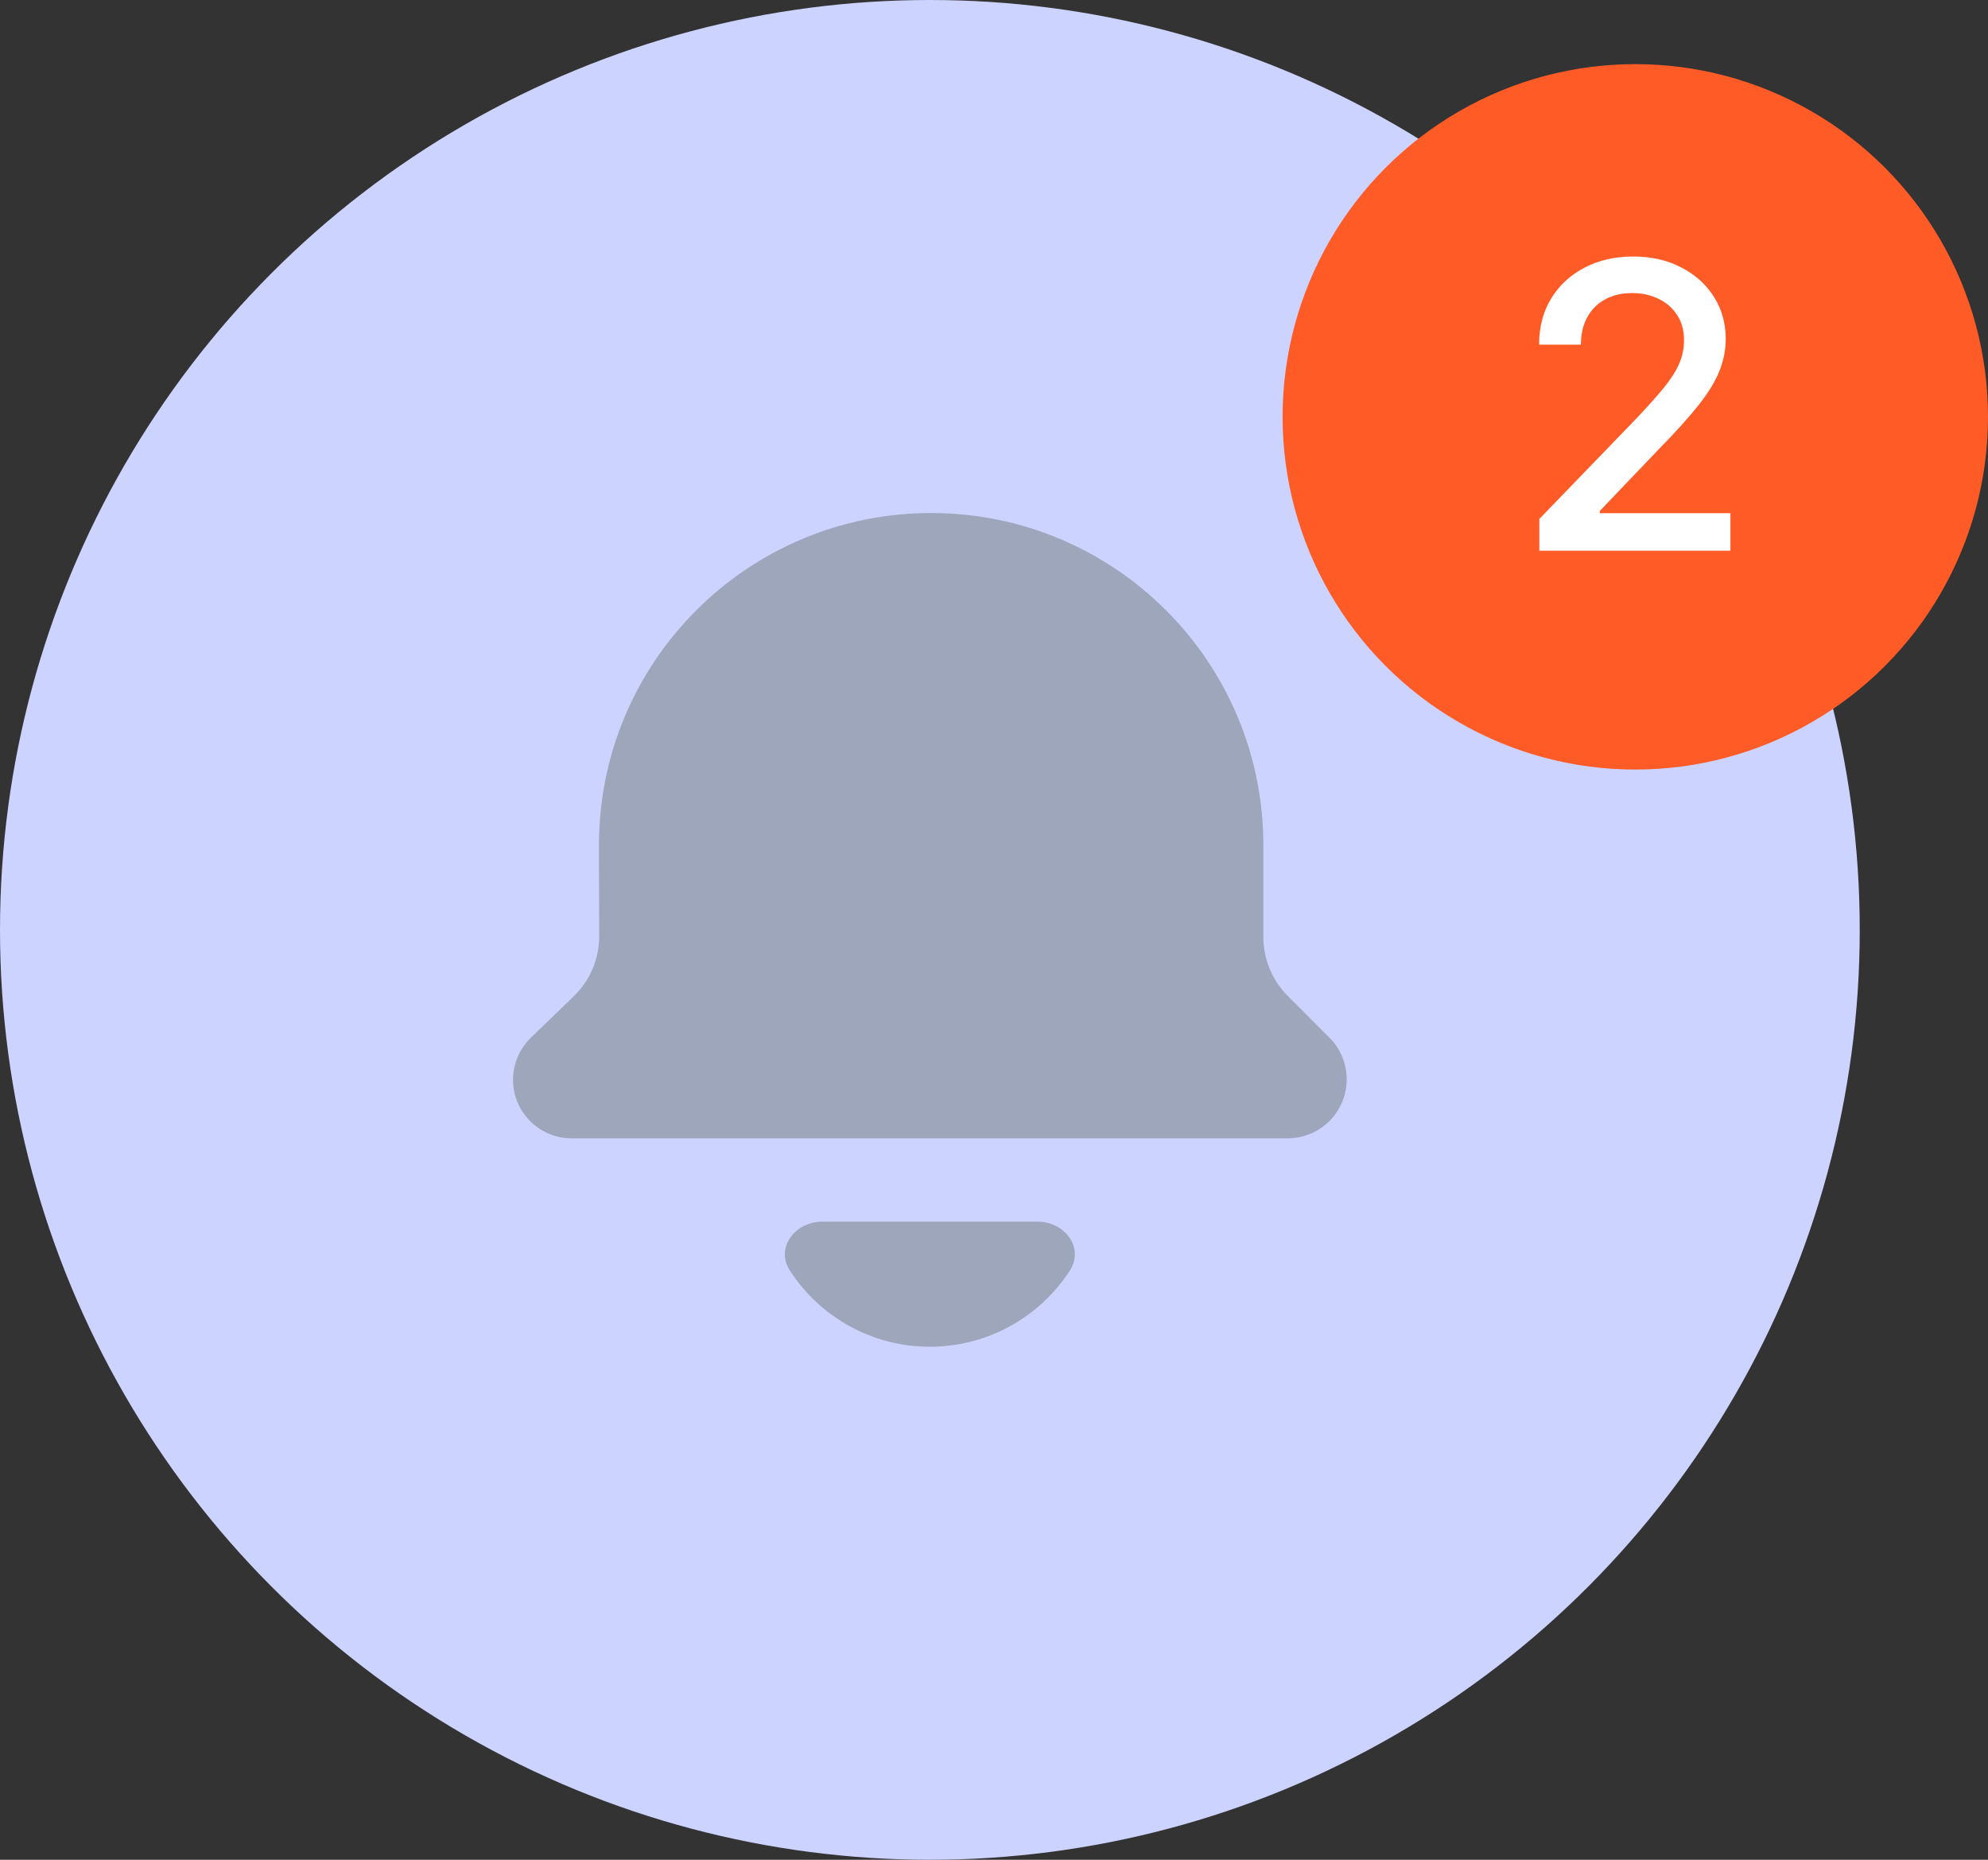 <svg width="31" height="29" viewBox="0 0 31 29" fill="none" xmlns="http://www.w3.org/2000/svg">
<rect x="0" y="0" width="31" height="29" fill="#333333" stroke="none"/>
<circle cx="14.5" cy="14.5" r="14.5" fill="#CDD3FF"/>
<circle cx="25.5" cy="6.5" r="5.5" fill="#FF5B27"/>
<path d="M24.004 8.587V8.092L25.536 6.506C25.699 6.333 25.834 6.182 25.94 6.053C26.048 5.922 26.128 5.797 26.181 5.679C26.234 5.561 26.26 5.436 26.26 5.304C26.26 5.153 26.225 5.024 26.154 4.915C26.084 4.804 25.987 4.72 25.865 4.661C25.743 4.6 25.605 4.57 25.452 4.57C25.29 4.57 25.148 4.603 25.027 4.67C24.907 4.736 24.814 4.829 24.749 4.95C24.684 5.071 24.652 5.212 24.652 5.374H24C24 5.099 24.063 4.858 24.19 4.652C24.317 4.446 24.491 4.286 24.712 4.172C24.932 4.057 25.184 4 25.465 4C25.749 4 26 4.057 26.216 4.17C26.434 4.282 26.604 4.435 26.727 4.63C26.849 4.823 26.91 5.041 26.91 5.284C26.91 5.452 26.878 5.616 26.815 5.777C26.753 5.937 26.645 6.116 26.49 6.313C26.335 6.509 26.12 6.747 25.845 7.027L24.946 7.968V8.002H26.983V8.587H24.004Z" fill="white"/>
<path fill-rule="evenodd" clip-rule="evenodd" d="M8.913 17.75H20.081C20.588 17.75 21 17.338 21 16.831C21 16.587 20.903 16.353 20.731 16.181L20.081 15.531C19.837 15.287 19.7 14.956 19.7 14.611L19.7 13.18C19.7 10.319 17.381 8 14.52 8C11.652 8 9.33 10.33 9.34 13.197L9.344 14.596C9.345 14.95 9.202 15.289 8.947 15.535L8.279 16.181C8.101 16.353 8 16.59 8 16.837C8 17.341 8.409 17.75 8.913 17.75ZM16.18 19.05C16.604 19.05 16.913 19.458 16.682 19.814C16.218 20.528 15.414 21 14.5 21C13.586 21 12.781 20.528 12.318 19.814C12.087 19.458 12.396 19.05 12.82 19.05H16.18Z" fill="#9DA6BA"/>
</svg>
